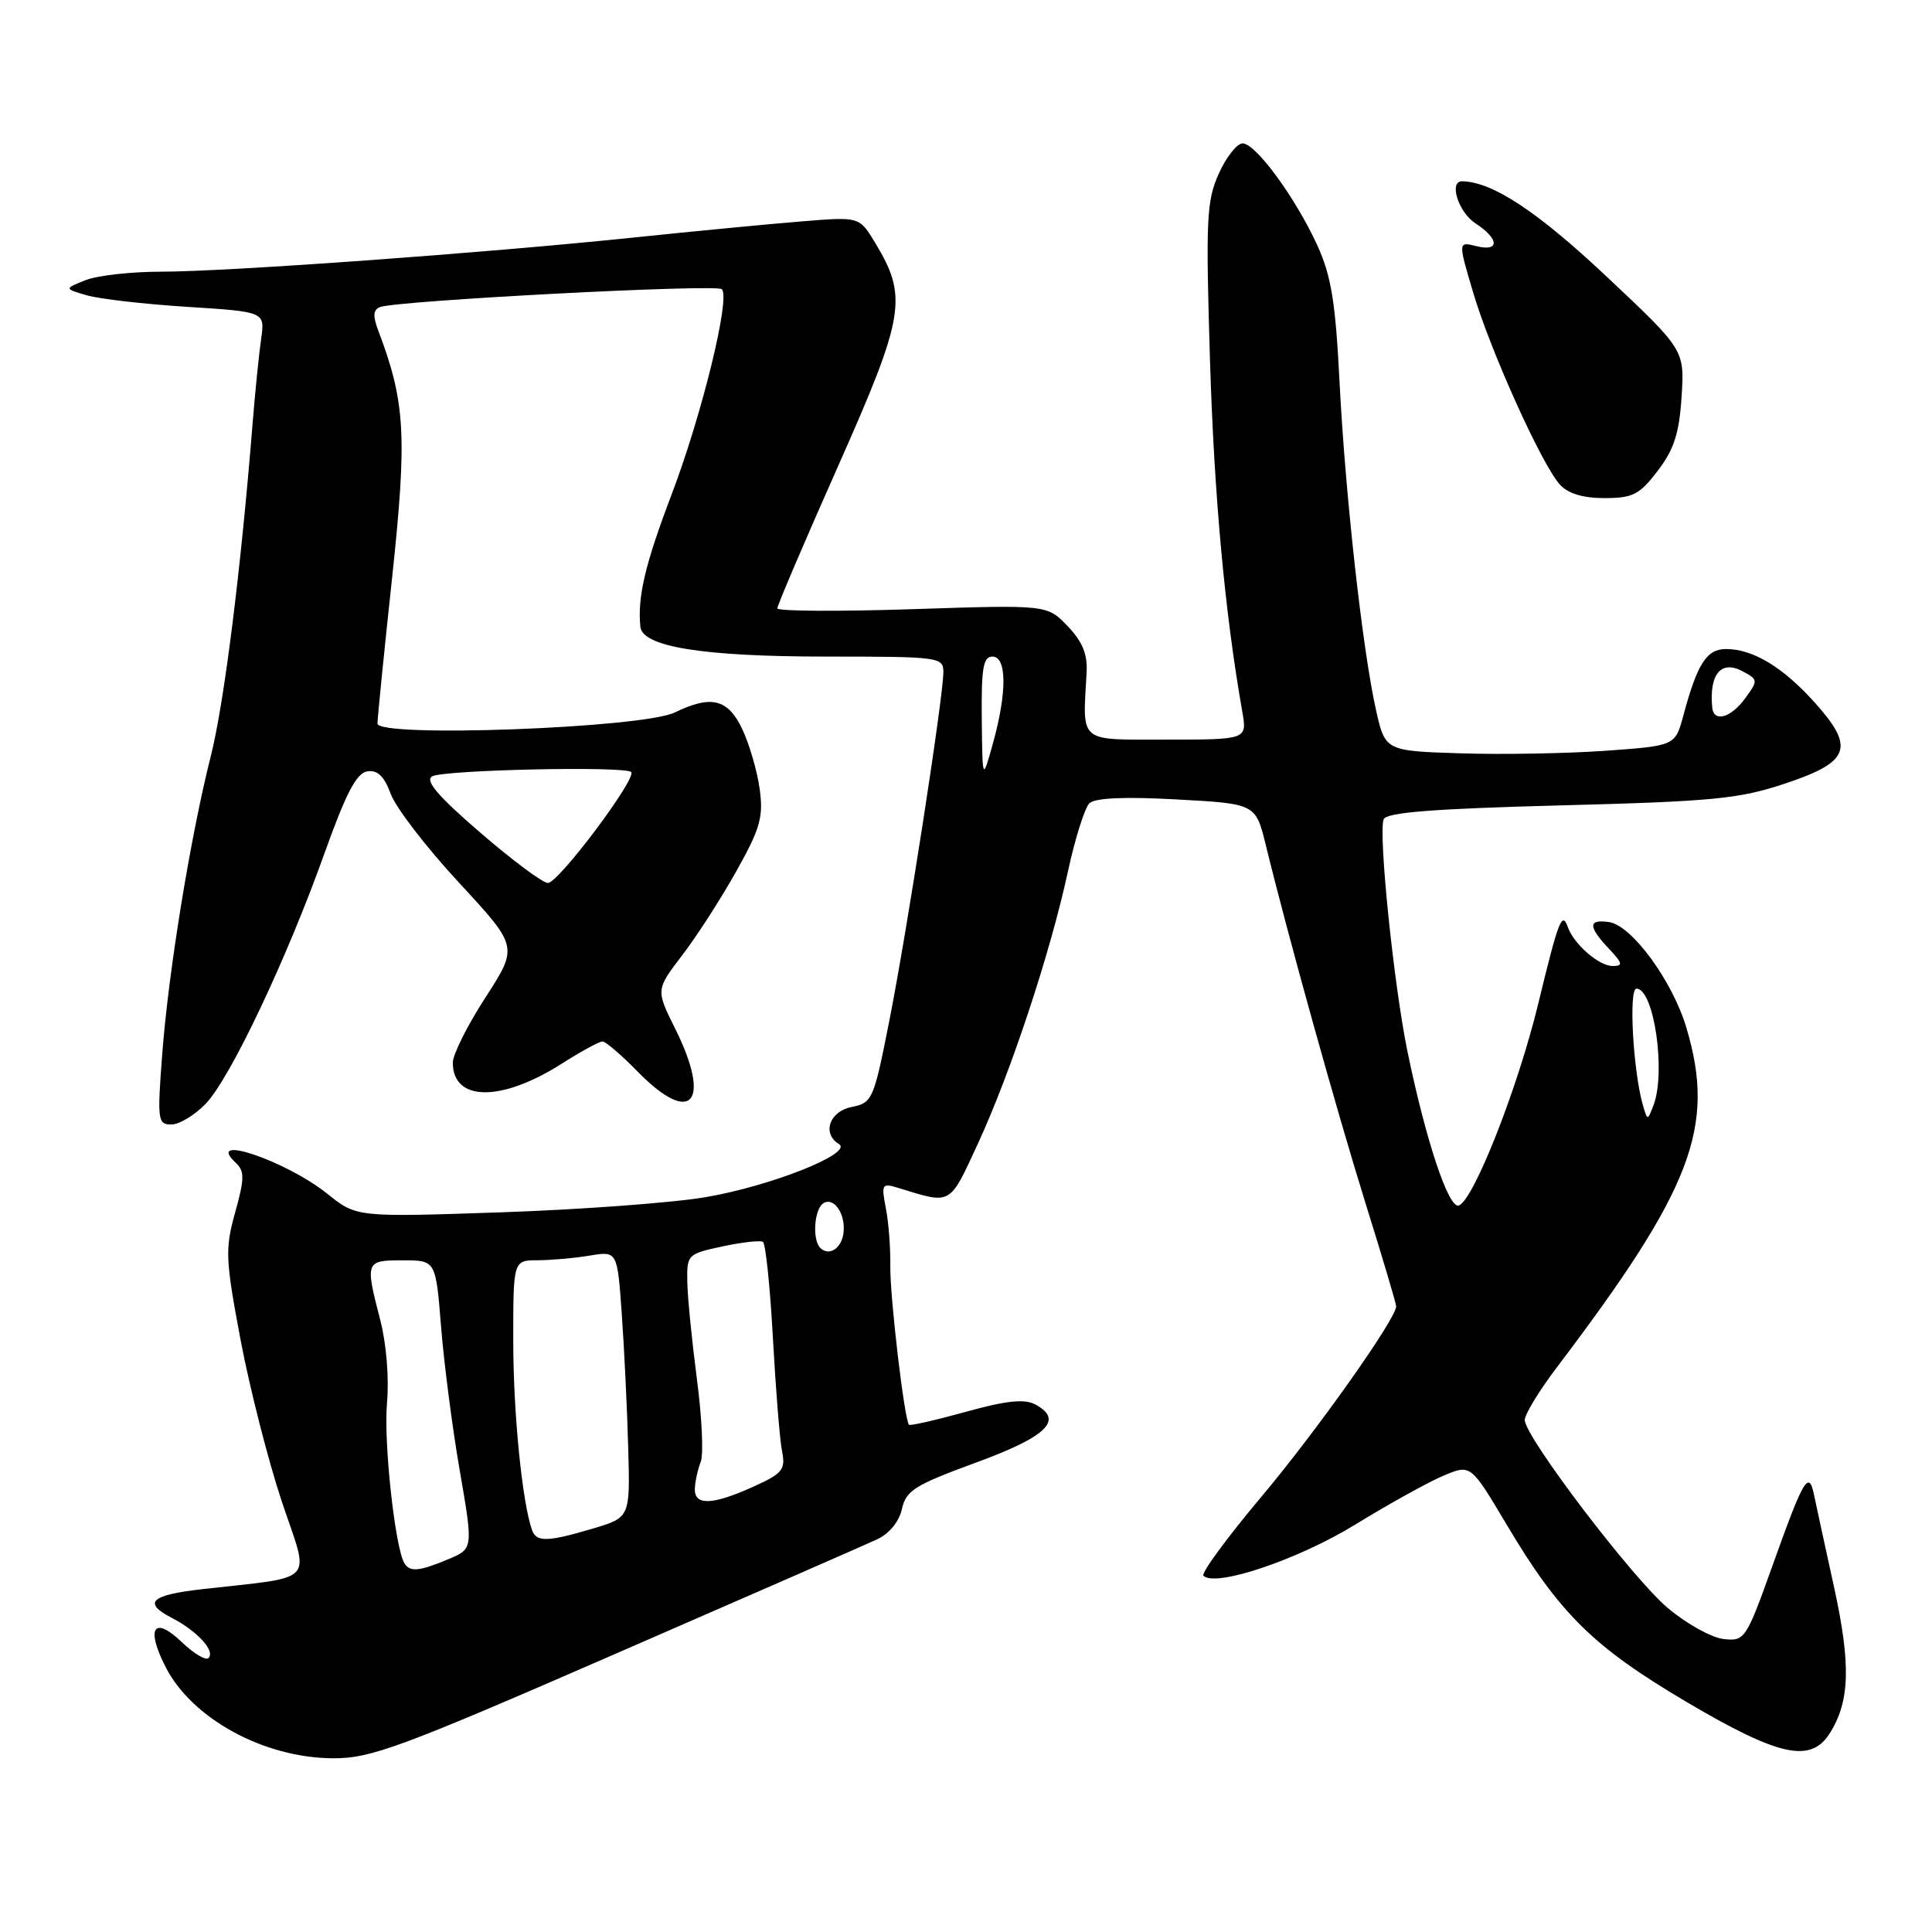 <?xml version="1.0" encoding="UTF-8" standalone="no"?>
<!DOCTYPE svg PUBLIC "-//W3C//DTD SVG 1.1//EN" "http://www.w3.org/Graphics/SVG/1.1/DTD/svg11.dtd" >
<svg xmlns="http://www.w3.org/2000/svg" xmlns:xlink="http://www.w3.org/1999/xlink" version="1.1" viewBox="0 0 256 256">
 <g >
 <path fill="currentColor"
d=" M 81.62 219.11 C 99.15 211.48 114.72 204.67 116.20 203.98 C 117.84 203.22 119.14 201.63 119.51 199.95 C 120.05 197.50 121.22 196.77 129.30 193.81 C 138.75 190.35 141.01 188.14 137.18 186.10 C 135.75 185.33 133.36 185.58 127.99 187.07 C 124.01 188.17 120.61 188.95 120.45 188.79 C 119.84 188.17 117.91 171.81 117.97 167.76 C 118.01 165.42 117.75 161.97 117.38 160.10 C 116.76 156.87 116.85 156.73 119.11 157.43 C 126.14 159.59 125.76 159.80 129.58 151.53 C 133.93 142.12 139.18 126.24 141.50 115.50 C 142.45 111.10 143.74 107.02 144.36 106.43 C 145.11 105.72 149.10 105.55 155.94 105.93 C 166.38 106.50 166.38 106.50 167.73 112.00 C 170.65 123.96 177.11 147.16 180.95 159.47 C 183.18 166.61 185.00 172.74 185.00 173.09 C 185.00 174.74 174.43 189.67 167.04 198.45 C 162.54 203.81 159.13 208.46 159.46 208.79 C 161.03 210.36 171.97 206.68 179.57 202.02 C 184.06 199.26 189.34 196.34 191.30 195.52 C 194.88 194.02 194.88 194.02 199.62 201.99 C 206.65 213.82 211.12 218.22 223.48 225.52 C 235.66 232.71 239.89 233.65 242.40 229.75 C 245.12 225.53 245.28 220.61 243.03 210.34 C 241.84 204.93 240.65 199.43 240.38 198.13 C 239.69 194.72 238.99 195.90 234.92 207.30 C 231.36 217.25 231.20 217.49 228.39 217.18 C 226.80 217.01 223.47 215.16 221.00 213.08 C 216.31 209.13 202.12 190.48 202.04 188.17 C 202.02 187.44 203.93 184.29 206.30 181.17 C 224.24 157.49 227.36 149.32 223.47 136.23 C 221.63 130.00 216.23 122.62 213.21 122.18 C 210.42 121.78 210.41 122.75 213.17 125.69 C 215.02 127.65 215.10 128.00 213.67 128.00 C 211.88 128.00 208.56 125.12 207.76 122.88 C 206.98 120.68 206.52 121.87 203.82 133.02 C 201.11 144.20 195.24 159.09 193.29 159.74 C 191.95 160.18 188.93 151.13 186.51 139.39 C 184.69 130.60 182.62 110.43 183.34 108.56 C 183.69 107.65 189.92 107.16 206.74 106.72 C 227.06 106.19 230.45 105.86 236.58 103.81 C 245.18 100.94 245.84 99.05 240.39 93.01 C 236.19 88.36 232.25 86.00 228.71 86.00 C 226.14 86.00 224.91 87.92 223.05 94.82 C 221.97 98.82 221.97 98.82 212.74 99.48 C 207.66 99.84 199.01 100.00 193.52 99.82 C 183.54 99.50 183.54 99.50 182.31 94.00 C 180.52 85.95 178.24 65.40 177.49 50.50 C 176.96 40.01 176.39 36.54 174.55 32.50 C 171.63 26.15 166.39 19.00 164.65 19.00 C 163.91 19.00 162.49 20.80 161.50 23.00 C 159.87 26.61 159.76 29.05 160.33 47.75 C 160.89 65.85 162.30 81.15 164.60 94.25 C 165.26 98.00 165.26 98.00 154.63 98.00 C 142.76 98.00 143.46 98.58 143.98 89.14 C 144.12 86.69 143.44 85.03 141.46 82.96 C 138.75 80.13 138.75 80.13 120.88 80.72 C 111.04 81.04 103.00 80.99 103.00 80.61 C 103.00 80.22 106.63 71.71 111.08 61.70 C 119.93 41.75 120.32 39.35 115.90 32.07 C 113.86 28.71 113.86 28.71 106.18 29.34 C 101.96 29.68 91.97 30.64 84.00 31.47 C 64.24 33.53 30.07 36.00 21.32 36.00 C 17.36 36.00 12.86 36.51 11.32 37.13 C 8.50 38.25 8.50 38.25 11.50 39.13 C 13.15 39.61 19.14 40.30 24.81 40.66 C 35.12 41.31 35.12 41.31 34.60 44.91 C 34.32 46.88 33.81 51.88 33.48 56.00 C 31.92 75.53 29.70 93.20 27.93 100.20 C 25.23 110.89 22.32 128.74 21.49 139.75 C 20.83 148.45 20.90 149.00 22.71 149.00 C 23.76 149.00 25.81 147.76 27.27 146.24 C 30.52 142.85 38.01 127.05 43.02 113.00 C 45.84 105.11 47.24 102.43 48.67 102.21 C 50.03 102.00 50.91 102.85 51.78 105.21 C 52.44 107.02 56.51 112.31 60.83 116.97 C 68.67 125.44 68.67 125.44 64.34 132.15 C 61.95 135.83 60.00 139.73 60.00 140.80 C 60.00 145.97 66.37 146.05 74.36 140.99 C 76.95 139.34 79.41 138.00 79.83 138.00 C 80.25 138.00 82.35 139.80 84.50 142.00 C 91.62 149.29 94.35 146.12 89.45 136.27 C 86.90 131.15 86.90 131.15 90.43 126.53 C 92.37 123.99 95.60 118.97 97.60 115.38 C 100.75 109.76 101.17 108.26 100.66 104.53 C 100.33 102.15 99.29 98.59 98.35 96.60 C 96.44 92.60 94.25 92.06 89.40 94.41 C 85.13 96.48 49.99 97.78 50.02 95.87 C 50.02 95.11 50.90 86.36 51.97 76.42 C 53.96 57.75 53.71 53.26 50.13 43.83 C 49.38 41.86 49.44 41.05 50.35 40.69 C 52.60 39.83 94.94 37.61 95.65 38.32 C 96.80 39.47 93.03 54.89 89.00 65.50 C 85.48 74.75 84.46 79.07 84.85 83.04 C 85.11 85.71 93.15 87.00 109.51 87.00 C 124.49 87.00 125.00 87.07 125.00 89.06 C 125.00 92.33 120.18 123.43 117.83 135.31 C 115.77 145.73 115.60 146.13 112.85 146.68 C 109.89 147.27 108.89 150.20 111.17 151.60 C 113.11 152.80 102.15 157.16 93.50 158.63 C 89.10 159.38 76.89 160.28 66.37 160.64 C 47.24 161.29 47.24 161.29 43.37 158.18 C 37.90 153.80 26.99 150.11 31.25 154.09 C 32.42 155.18 32.41 156.17 31.16 160.65 C 29.81 165.51 29.86 166.82 31.88 177.56 C 33.09 183.97 35.56 193.62 37.36 199.02 C 41.06 210.04 42.18 208.82 26.74 210.58 C 19.94 211.35 18.88 212.37 22.79 214.39 C 26.14 216.13 28.56 218.77 27.63 219.70 C 27.27 220.06 25.68 219.11 24.10 217.60 C 20.39 214.04 19.29 215.70 21.94 220.88 C 25.44 227.74 34.98 232.94 44.12 232.98 C 49.16 233.00 52.98 231.59 81.62 219.11 Z  M 219.66 62.38 C 221.82 59.55 222.51 57.41 222.82 52.55 C 223.21 46.35 223.21 46.35 212.79 36.56 C 203.66 27.98 197.76 24.10 193.75 24.02 C 191.94 23.98 193.23 28.11 195.50 29.59 C 198.68 31.67 198.74 33.40 195.60 32.61 C 193.20 32.01 193.20 32.01 195.20 38.76 C 197.49 46.50 204.29 61.56 206.69 64.21 C 207.77 65.40 209.74 66.00 212.60 66.00 C 216.36 66.00 217.24 65.55 219.66 62.38 Z  M 53.59 207.15 C 52.35 205.13 50.81 191.04 51.28 185.90 C 51.57 182.63 51.20 178.05 50.39 174.93 C 48.37 167.12 48.41 167.00 53.37 167.00 C 57.74 167.00 57.74 167.00 58.44 175.75 C 58.82 180.56 59.93 189.16 60.92 194.86 C 62.71 205.22 62.71 205.22 59.39 206.61 C 55.54 208.22 54.32 208.33 53.59 207.15 Z  M 70.50 202.75 C 69.19 199.06 68.01 187.21 68.01 177.75 C 68.00 167.00 68.00 167.00 71.25 166.99 C 73.04 166.98 76.14 166.71 78.15 166.37 C 81.80 165.77 81.80 165.77 82.39 174.14 C 82.72 178.74 83.10 186.68 83.24 191.79 C 83.50 201.07 83.50 201.07 78.57 202.54 C 72.54 204.33 71.07 204.36 70.50 202.75 Z  M 92.07 197.25 C 92.11 196.29 92.46 194.69 92.85 193.71 C 93.24 192.72 93.01 187.77 92.34 182.71 C 91.68 177.64 91.10 171.85 91.07 169.83 C 91.00 166.25 91.12 166.14 95.72 165.16 C 98.31 164.60 100.73 164.33 101.09 164.55 C 101.45 164.78 102.04 170.48 102.41 177.23 C 102.78 183.98 103.32 190.74 103.62 192.26 C 104.11 194.74 103.72 195.23 99.83 196.99 C 94.40 199.45 91.98 199.54 92.07 197.25 Z  M 108.69 165.35 C 107.60 164.26 107.89 160.19 109.11 159.43 C 110.53 158.56 112.09 160.91 111.76 163.42 C 111.48 165.46 109.83 166.50 108.69 165.35 Z  M 217.71 146.50 C 216.40 142.03 215.78 131.00 216.84 131.00 C 219.17 131.00 220.78 142.14 219.08 146.50 C 218.30 148.50 218.30 148.50 217.71 146.50 Z  M 63.63 110.32 C 58.04 105.50 56.27 103.43 57.26 102.87 C 58.80 102.01 82.82 101.48 83.63 102.30 C 84.43 103.10 74.01 117.00 72.60 117.00 C 71.92 117.00 67.88 113.99 63.63 110.32 Z  M 130.09 95.25 C 130.02 88.54 130.28 87.00 131.50 87.00 C 133.42 87.00 133.45 91.73 131.57 98.50 C 130.18 103.50 130.18 103.50 130.09 95.25 Z  M 226.88 93.75 C 226.46 89.32 228.05 87.42 230.91 88.95 C 232.96 90.05 232.97 90.16 231.26 92.51 C 229.36 95.13 227.07 95.77 226.88 93.75 Z "/>
</g>
</svg>